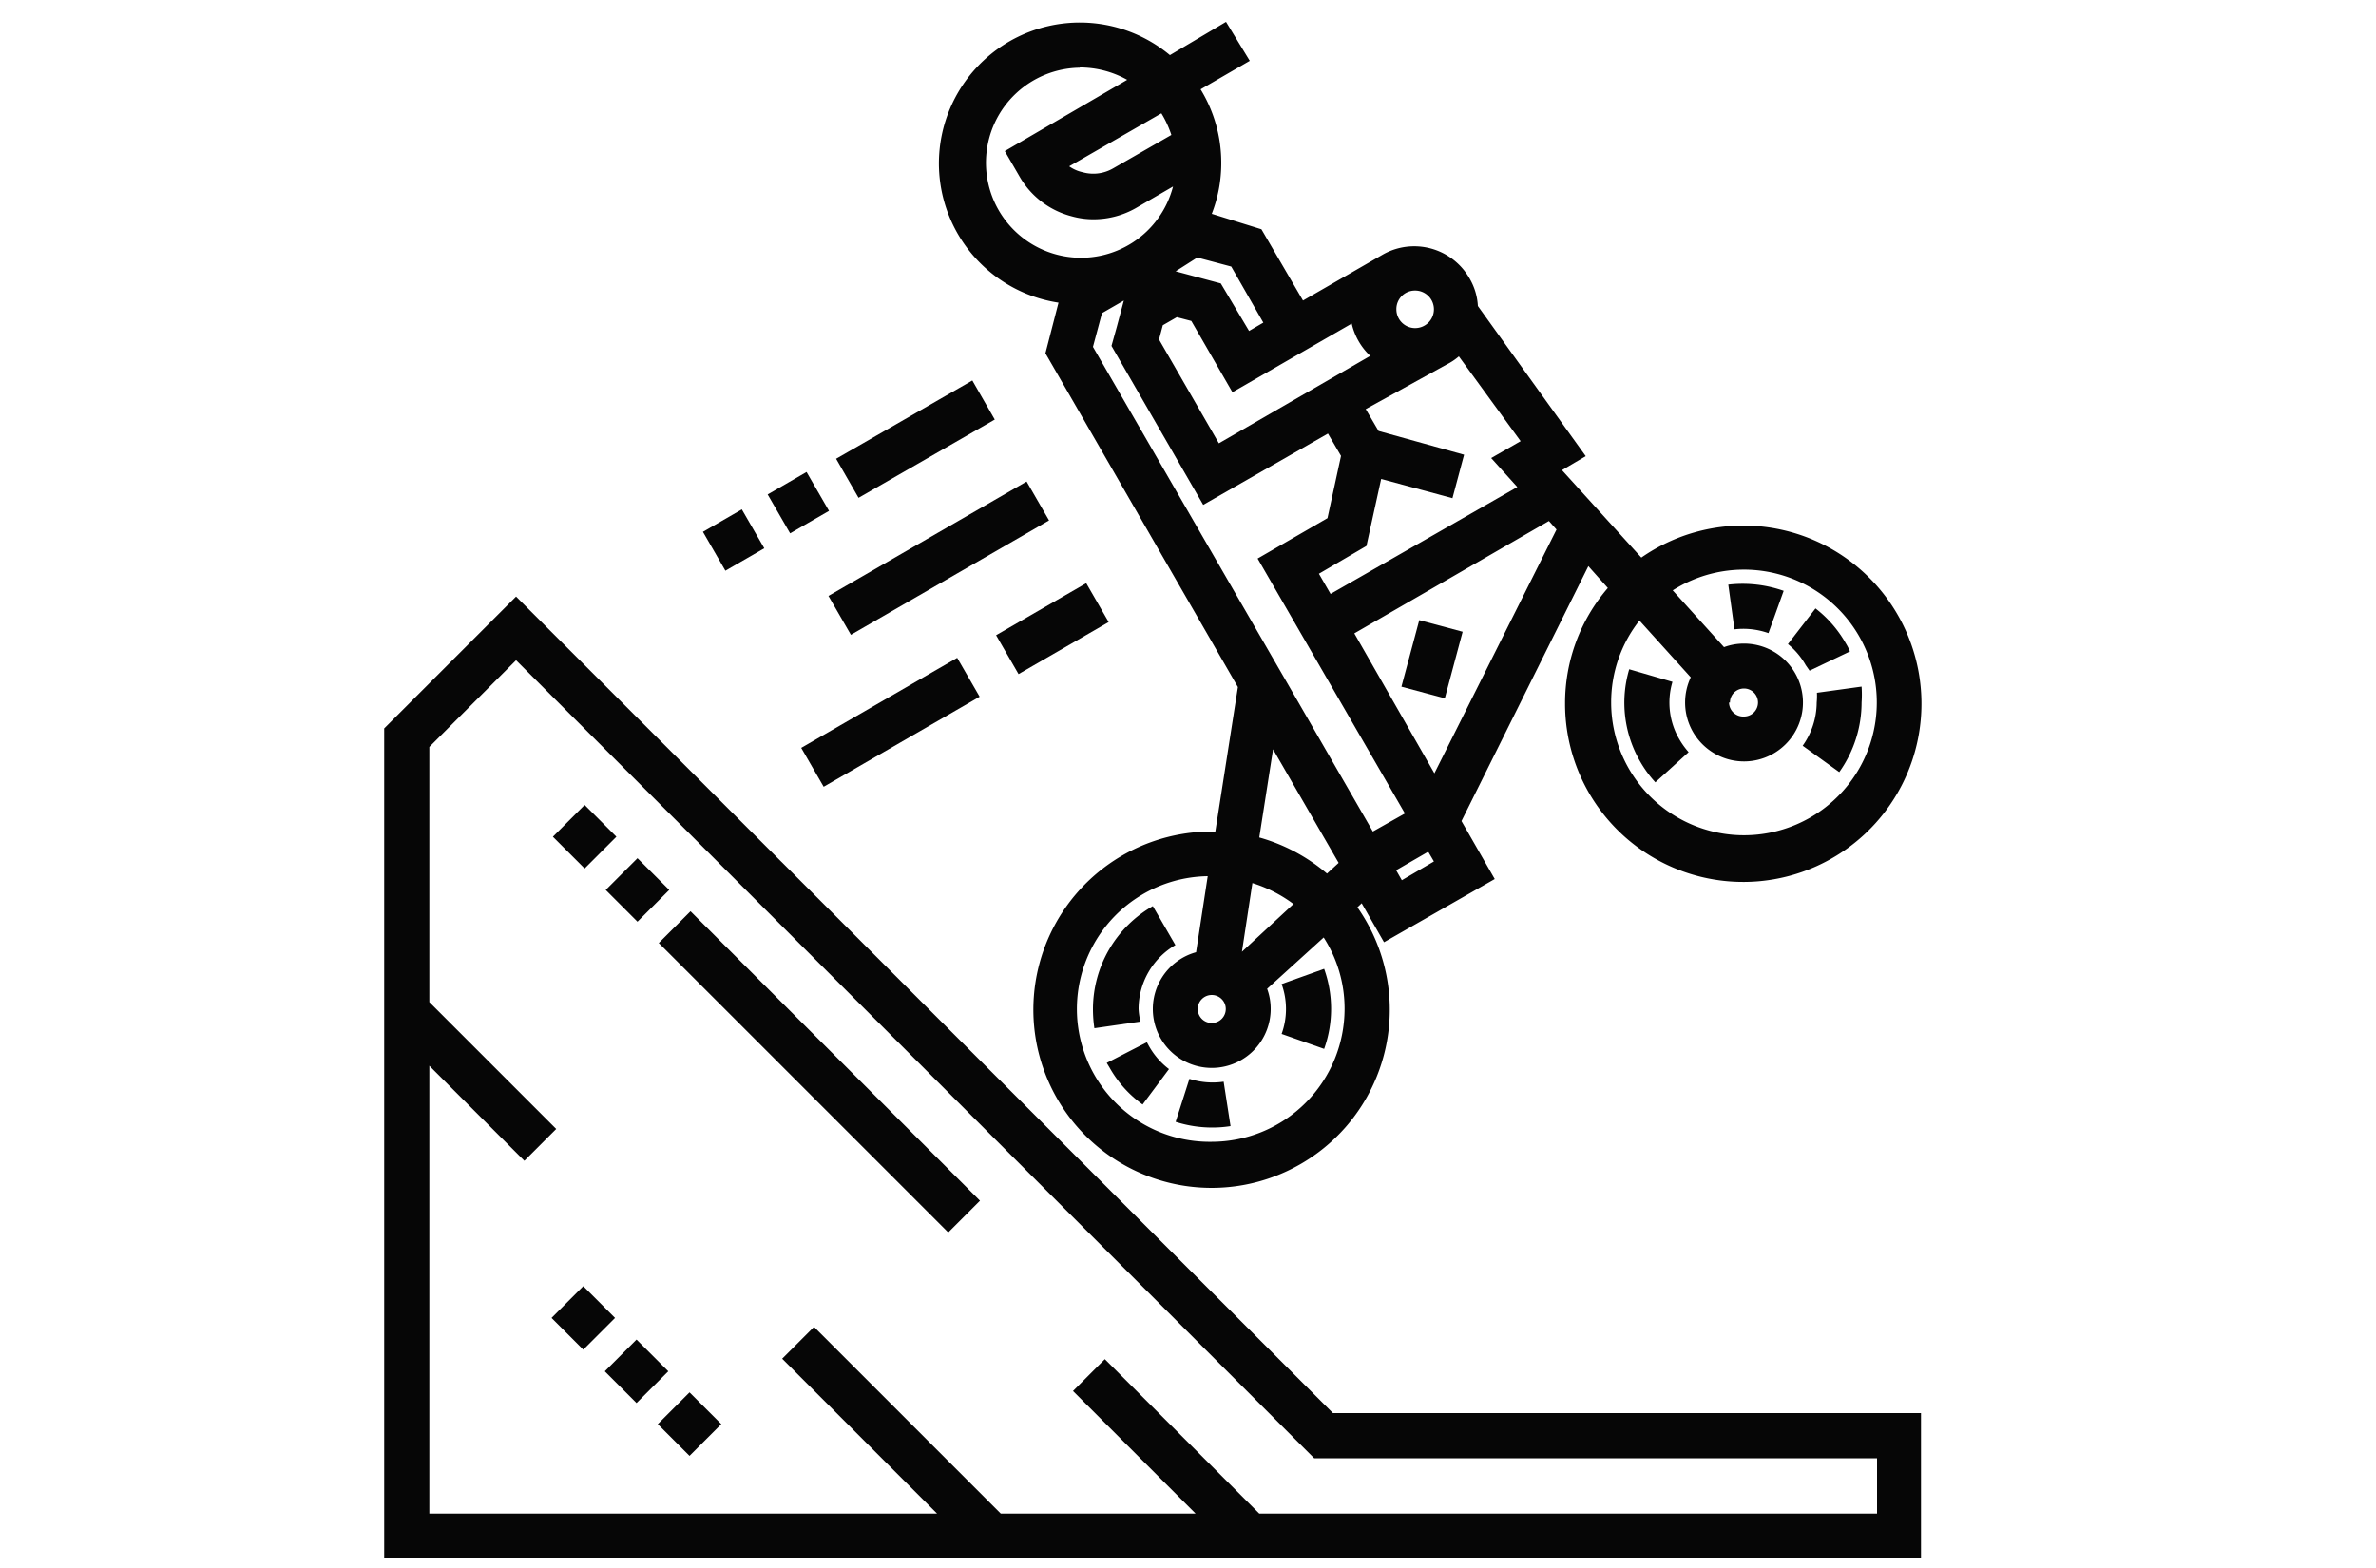 <svg id="Livello_1" data-name="Livello 1" xmlns="http://www.w3.org/2000/svg" viewBox="0 0 100 66"><defs><style>.cls-1{fill:#060606;}</style></defs><title>iconTavola disegno 69</title><path class="cls-1" d="M56.1,59.48h0L21.72,25.11l-5.55,5.55V65.6H80.85V59.48ZM79,63.71H53l-6.5-6.5-1.34,1.34,5.16,5.16h-8.2l-7.86-7.86-1.34,1.34,6.52,6.52H18.07V44.86l4,4,1.34-1.34-5.34-5.34V31.44l3.65-3.65L55.31,61.38H79Z"/><rect class="cls-1" x="23.61" y="54.53" width="1.89" height="1.89" transform="translate(-32.04 33.61) rotate(-45)"/><rect class="cls-1" x="28.08" y="59" width="1.89" height="1.89" transform="translate(-33.89 38.08) rotate(-45)"/><rect class="cls-1" x="25.84" y="56.77" width="1.89" height="1.89" transform="translate(-32.96 35.85) rotate(-45)"/><rect class="cls-1" x="23.66" y="34.28" width="1.89" height="1.89" transform="translate(-17.7 27.71) rotate(-45)"/><rect class="cls-1" x="33.54" y="36.5" width="1.89" height="17.23" transform="translate(-21.8 37.6) rotate(-45)"/><rect class="cls-1" x="25.89" y="36.51" width="1.89" height="1.89" transform="translate(-18.63 29.95) rotate(-45)"/><rect class="cls-1" x="35.08" y="17.46" width="6.59" height="1.89" transform="matrix(0.87, -0.5, 0.5, 0.87, -4.06, 21.66)"/><rect class="cls-1" x="29.93" y="21.79" width="1.89" height="1.89" transform="translate(-7.23 18.48) rotate(-30)"/><rect class="cls-1" x="32.66" y="20.21" width="1.89" height="1.89" transform="translate(-6.08 19.64) rotate(-30)"/><rect class="cls-1" x="33.69" y="29.45" width="7.58" height="1.89" transform="translate(-10.18 22.82) rotate(-30)"/><rect class="cls-1" x="42.11" y="25.51" width="4.38" height="1.89" transform="translate(-7.3 25.7) rotate(-30)"/><rect class="cls-1" x="34.69" y="22.55" width="9.63" height="1.89" transform="translate(-6.45 22.9) rotate(-30)"/><path class="cls-1" d="M50.06,45.41l-.58,1.81a5.05,5.05,0,0,0,1.54.24,5,5,0,0,0,.77-.06l-.29-1.87A3.19,3.19,0,0,1,50.06,45.41Z"/><path class="cls-1" d="M47.92,42.47a3.12,3.12,0,0,1,1.55-2.69l-.95-1.64A5,5,0,0,0,46,42.47a5.42,5.42,0,0,0,.06.81L48,43A2.74,2.74,0,0,1,47.92,42.47Z"/><path class="cls-1" d="M48.34,44l-.07-.13-1.69.87.12.2a4.81,4.81,0,0,0,1.39,1.55L49.2,45A3.16,3.16,0,0,1,48.34,44Z"/><path class="cls-1" d="M53.94,41.42a3.09,3.09,0,0,1,0,2.1l1.79.63a5,5,0,0,0,0-3.37Z"/><path class="cls-1" d="M76.46,29.57a3.16,3.16,0,0,1-.59,1.82l1.54,1.11a5.06,5.06,0,0,0,.94-2.93,4.92,4.92,0,0,0,0-.67l-1.88.26A2.73,2.73,0,0,1,76.46,29.57Z"/><path class="cls-1" d="M72.74,24.61,73,26.49a3.17,3.17,0,0,1,1.43.16l.64-1.78A5.18,5.18,0,0,0,72.74,24.61Z"/><path class="cls-1" d="M76.16,28.23l1.7-.81a2.31,2.31,0,0,0-.18-.35,4.94,4.94,0,0,0-1.27-1.46l-1.16,1.5A3.13,3.13,0,0,1,76,28Z"/><path class="cls-1" d="M71.07,31.66a3.36,3.36,0,0,1-.39-.54,3.06,3.06,0,0,1-.29-2.42l-1.82-.53a4.94,4.94,0,0,0,.47,3.9,4.87,4.87,0,0,0,.63.86Z"/><path class="cls-1" d="M44.55,12.74,44,14.87l8.1,14.05L51.15,35H51a7.5,7.5,0,1,0,6.13,3.19l.18-.17.94,1.64L62.91,37l-1.4-2.44,5.34-10.73.82.92a7.42,7.42,0,0,0-1.8,4.86,7.5,7.5,0,1,0,3.21-6.14l-3.34-3.68,1-.59-4.54-6.32a2.57,2.57,0,0,0-.35-1.16,2.68,2.68,0,0,0-3.66-1l-3.35,1.93-1.75-3L51,9a5.86,5.86,0,0,0,.4-2.14,5.92,5.92,0,0,0-.87-3.1l2.07-1.2-1-1.64L49.24,2.32a5.93,5.93,0,1,0-4.69,10.42ZM69,26.12l2.16,2.39a2.48,2.48,0,1,0,2.24-1.42,2.36,2.36,0,0,0-.84.15l-2.16-2.39a5.59,5.59,0,1,1-2.59,4.72A5.55,5.55,0,0,1,69,26.12Zm3.81,3.45a.59.59,0,1,1,.59.59A.6.6,0,0,1,72.77,29.57ZM51,41.88a.59.59,0,1,1-.59.59A.59.59,0,0,1,51,41.88Zm0,6.18a5.59,5.59,0,0,1-.17-11.18l-.49,3.2a2.48,2.48,0,1,0,3.14,2.39,2.41,2.41,0,0,0-.15-.85l2.38-2.16a5.53,5.53,0,0,1,.88,3A5.6,5.6,0,0,1,51,48.06Zm3.43-10-2.16,2,.44-2.89A5.7,5.7,0,0,1,54.45,38.06ZM53,35.25l.58-3.71,2.76,4.78-.49.45A7.55,7.55,0,0,0,53,35.25ZM57.78,35l-3.13-5.43L46,14.6l.38-1.42.92-.53L47,13.77l-.22.79h0l3.86,6.69,5.25-3,.55.94-.57,2.62-2.94,1.7,6.2,10.73ZM59,37.05l-.24-.42,1.35-.78.24.41Zm6.51-14.76L60.37,32.55,57,26.66l8.19-4.73ZM59.55,12.23a.79.79,0,1,1-.78.79A.78.78,0,0,1,59.55,12.23Zm1.34,3.11h0A2.46,2.46,0,0,0,61.4,15L64,18.57l-1.24.71,1.1,1.22L56,25l-.49-.85,2-1.17.09-.41.53-2.41,3,.81.49-1.83-3.6-1-.54-.92Zm-4-1.72a2.71,2.71,0,0,0,.29.74,2.68,2.68,0,0,0,.49.62l-6.37,3.68-2.52-4.37.16-.6.59-.34.61.16,1.73,3Zm-6.5-2.78,1.43.38,1.35,2.36-.6.35-1.19-2-1.9-.51ZM49.3,5.68l-2.44,1.4a1.66,1.66,0,0,1-1.29.17A1.55,1.55,0,0,1,45,7l3.88-2.23A4.34,4.34,0,0,1,49.3,5.68ZM45.44,2.84a4.07,4.07,0,0,1,2,.52l-5.15,3,.62,1.07a3.55,3.55,0,0,0,2.18,1.67,3.38,3.38,0,0,0,.94.13,3.59,3.59,0,0,0,1.79-.48l1.55-.9a4,4,0,1,1-3.92-5Z"/><rect class="cls-1" x="58.83" y="26.81" width="2.9" height="1.89" transform="translate(17.86 78.79) rotate(-75)"/></svg>